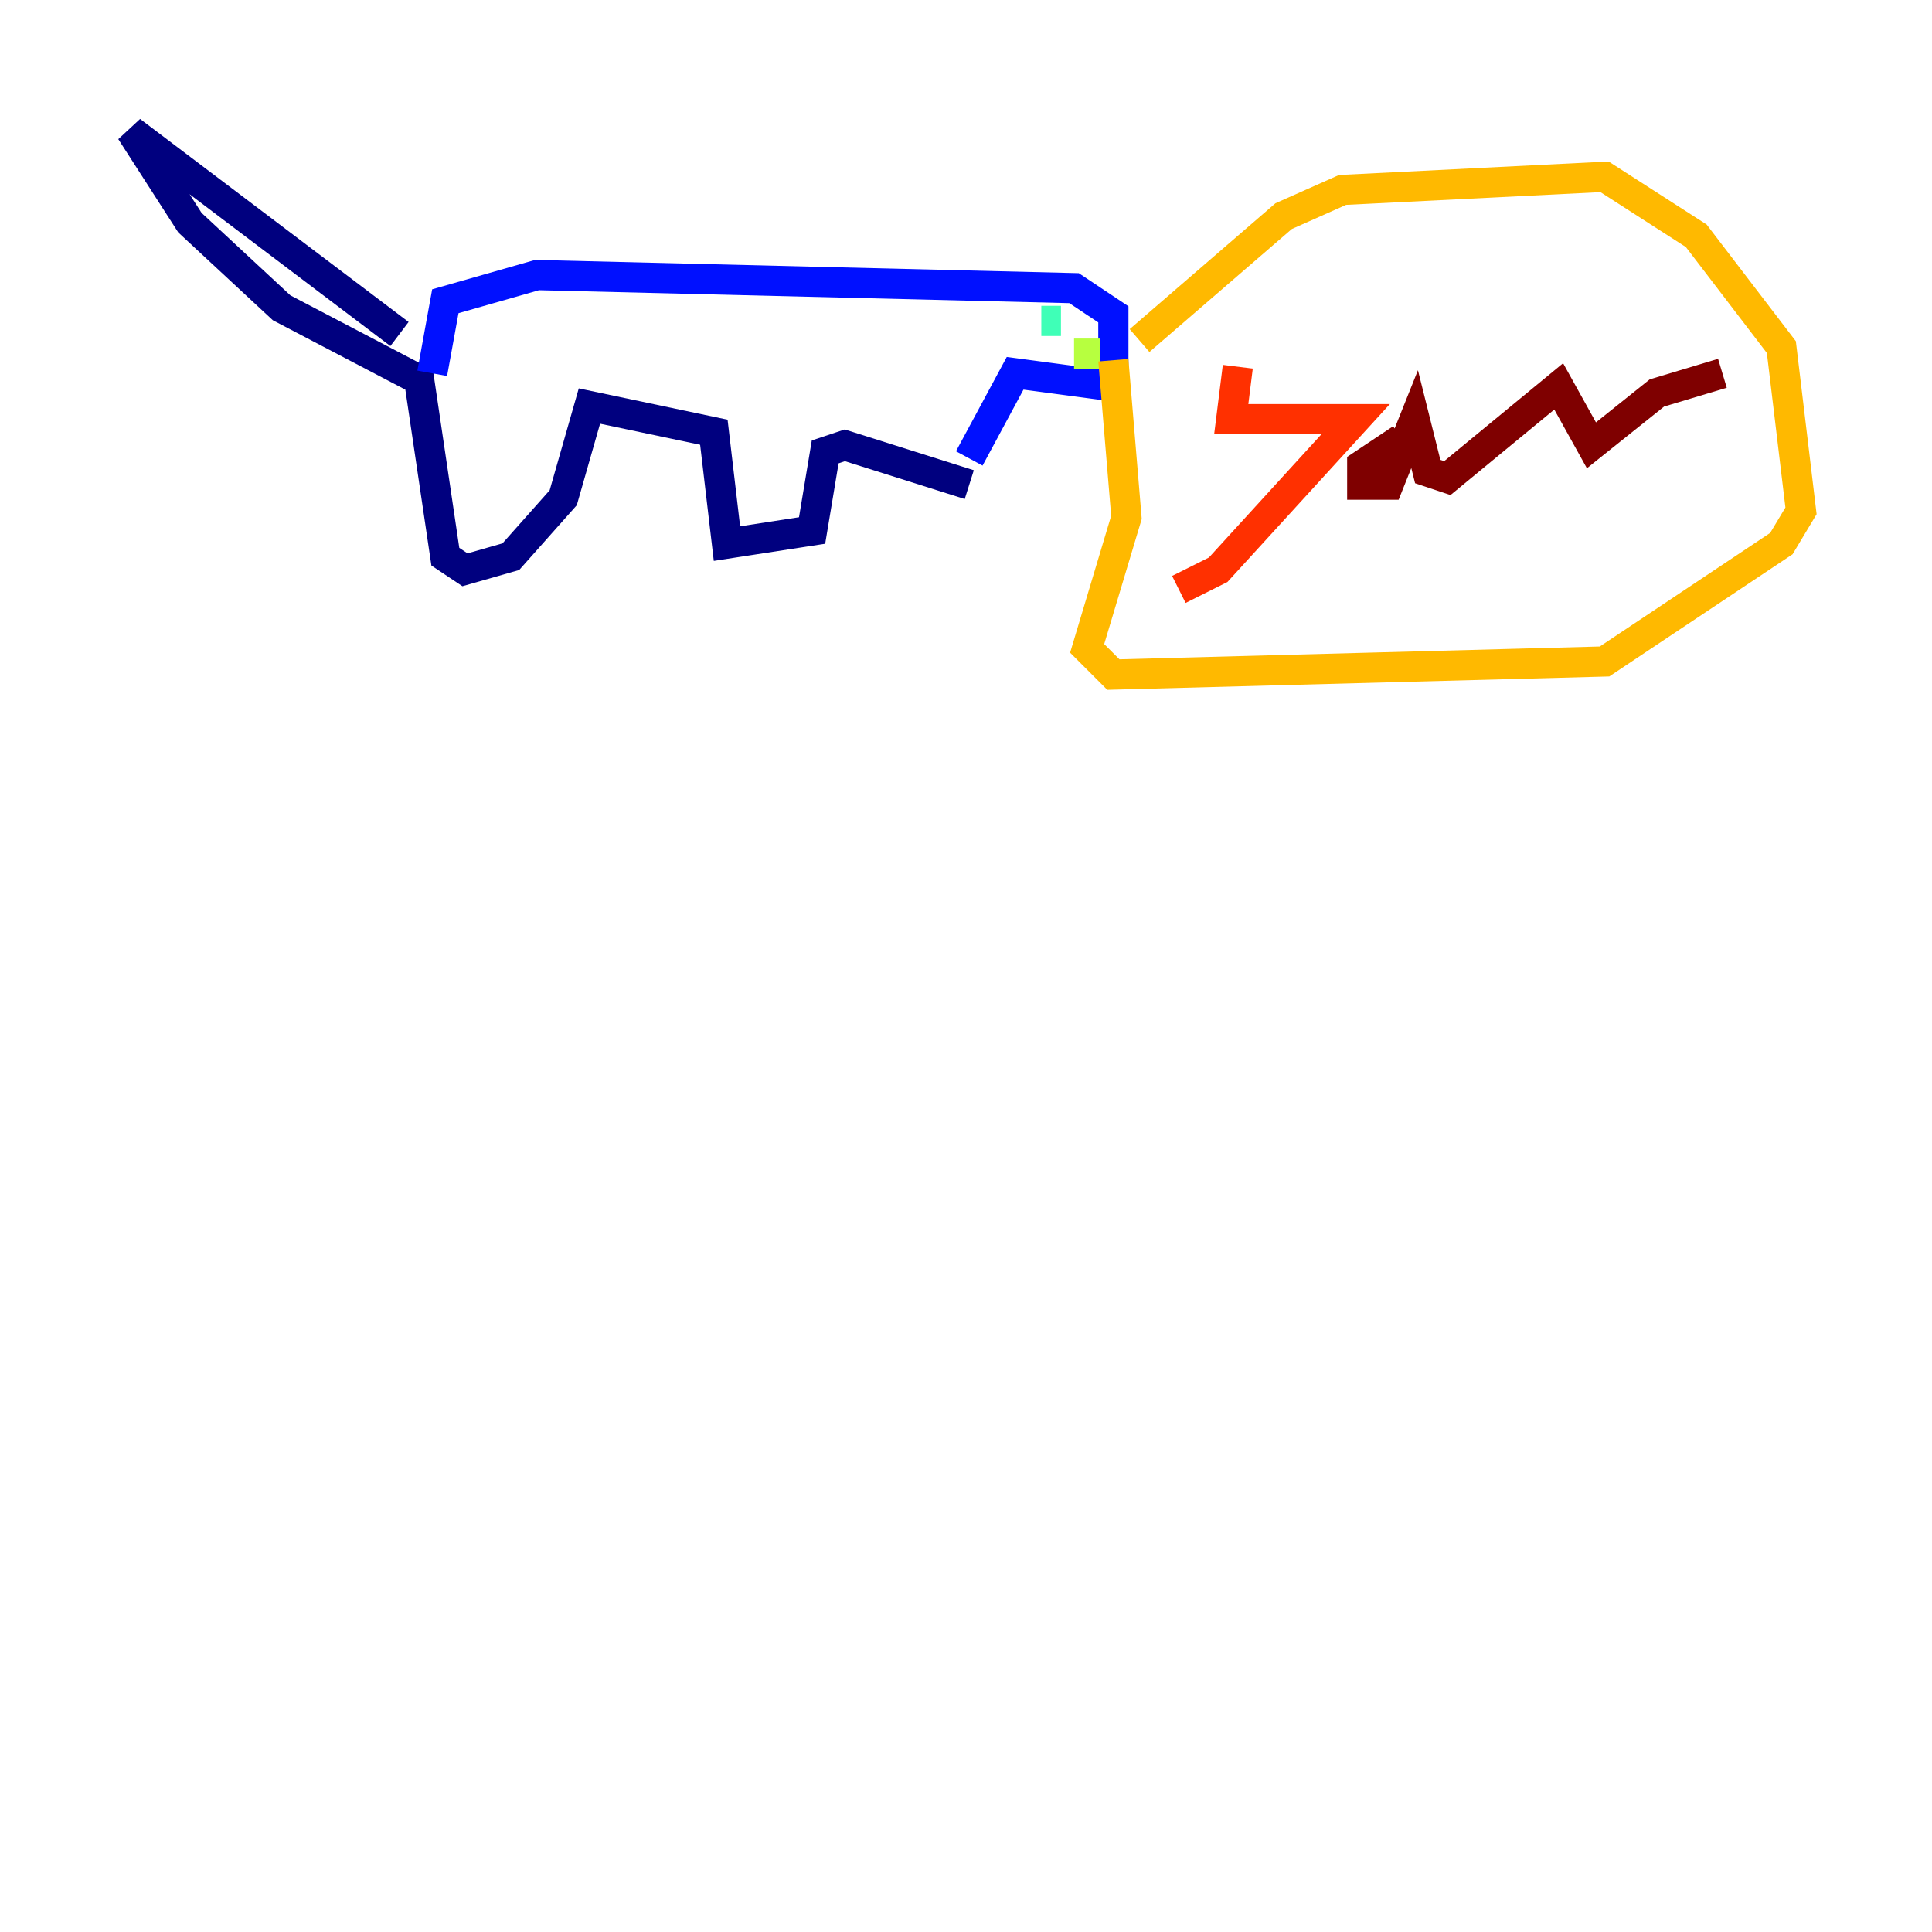 <?xml version="1.0" encoding="utf-8" ?>
<svg baseProfile="tiny" height="128" version="1.2" viewBox="0,0,128,128" width="128" xmlns="http://www.w3.org/2000/svg" xmlns:ev="http://www.w3.org/2001/xml-events" xmlns:xlink="http://www.w3.org/1999/xlink"><defs /><polyline fill="none" points="26.468,22.129 8.678,8.678 12.583,14.752 18.658,20.393 27.77,25.166 29.505,36.881 30.807,37.749 33.844,36.881 37.315,32.976 39.051,26.902 47.295,28.637 48.163,36.014 53.803,35.146 54.671,29.939 55.973,29.505 64.217,32.108" stroke="#00007f" stroke-width="2" /><polyline fill="none" points="64.217,30.373 67.254,24.732 73.763,25.6 73.763,20.827 71.159,19.091 35.58,18.224 29.505,19.959 28.637,24.732" stroke="#0010ff" stroke-width="2" /><polyline fill="none" points="68.556,20.827 68.556,20.827" stroke="#00a4ff" stroke-width="2" /><polyline fill="none" points="68.99,21.261 70.291,21.261" stroke="#3fffb7" stroke-width="2" /><polyline fill="none" points="72.895,23.43 71.159,23.43" stroke="#b7ff3f" stroke-width="2" /><polyline fill="none" points="75.498,22.563 85.044,14.319 88.949,12.583 106.305,11.715 112.38,15.62 118.02,22.997 119.322,33.844 118.02,36.014 106.305,43.824 73.763,44.691 72.027,42.956 74.63,34.278 73.763,23.864" stroke="#ffb900" stroke-width="2" /><polyline fill="none" points="82.007,24.298 81.573,27.77 89.817,27.77 80.705,37.749 78.102,39.051" stroke="#ff3000" stroke-width="2" /><polyline fill="none" points="92.854,29.071 90.251,30.807 90.251,32.108 91.986,32.108 93.722,27.77 94.59,31.241 95.891,31.675 103.268,25.6 105.437,29.505 109.776,26.034 114.115,24.732" stroke="#7f0000" stroke-width="2" /></svg>
